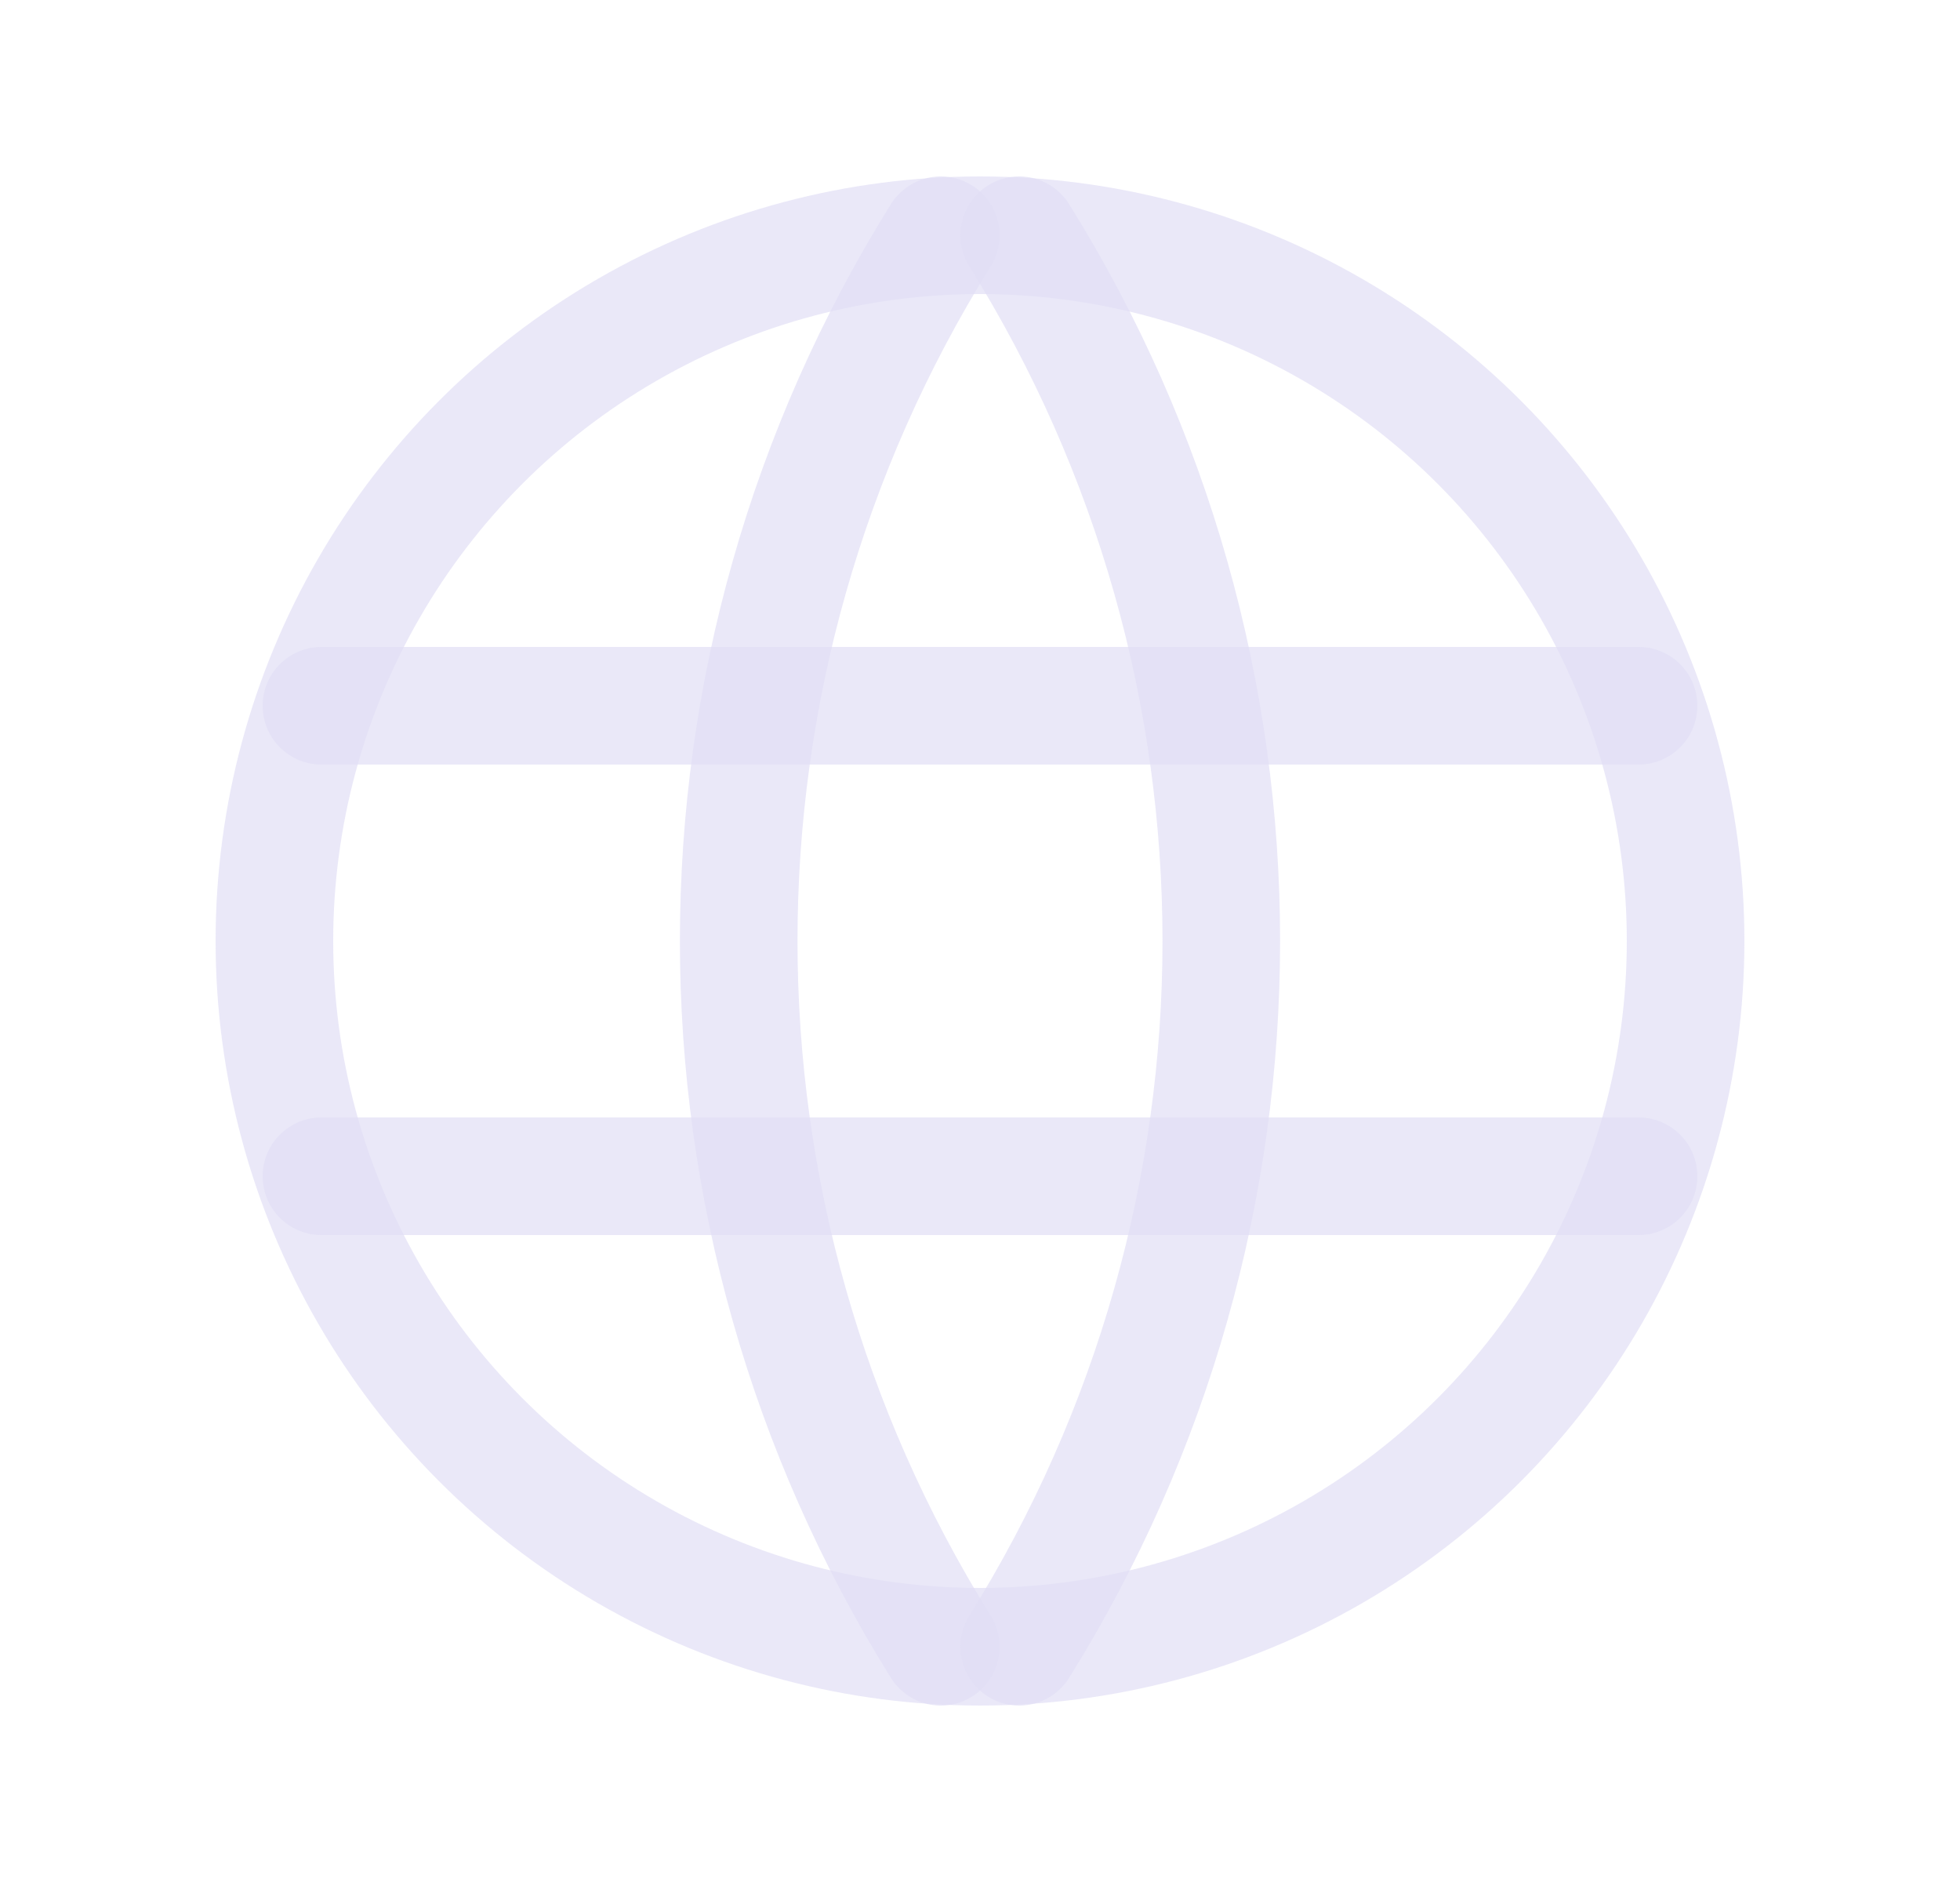 <svg width="25" height="24" viewBox="0 0 25 24" fill="none" xmlns="http://www.w3.org/2000/svg">
<circle cx="12.5" cy="12" r="9" stroke="#E1DEF5" stroke-opacity="0.7" stroke-width="1.5" stroke-linecap="round" stroke-linejoin="round"/>
<path d="M4.1 9H20.9" stroke="#E1DEF5" stroke-opacity="0.7" stroke-width="1.5" stroke-linecap="round" stroke-linejoin="round"/>
<path d="M4.1 15H20.9" stroke="#E1DEF5" stroke-opacity="0.7" stroke-width="1.5" stroke-linecap="round" stroke-linejoin="round"/>
<path d="M12 3C8.563 8.508 8.563 15.492 12 21" stroke="#E1DEF5" stroke-opacity="0.7" stroke-width="1.5" stroke-linecap="round" stroke-linejoin="round"/>
<path d="M13 3C16.437 8.508 16.437 15.492 13 21" stroke="#E1DEF5" stroke-opacity="0.7" stroke-width="1.5" stroke-linecap="round" stroke-linejoin="round"/>
</svg>
